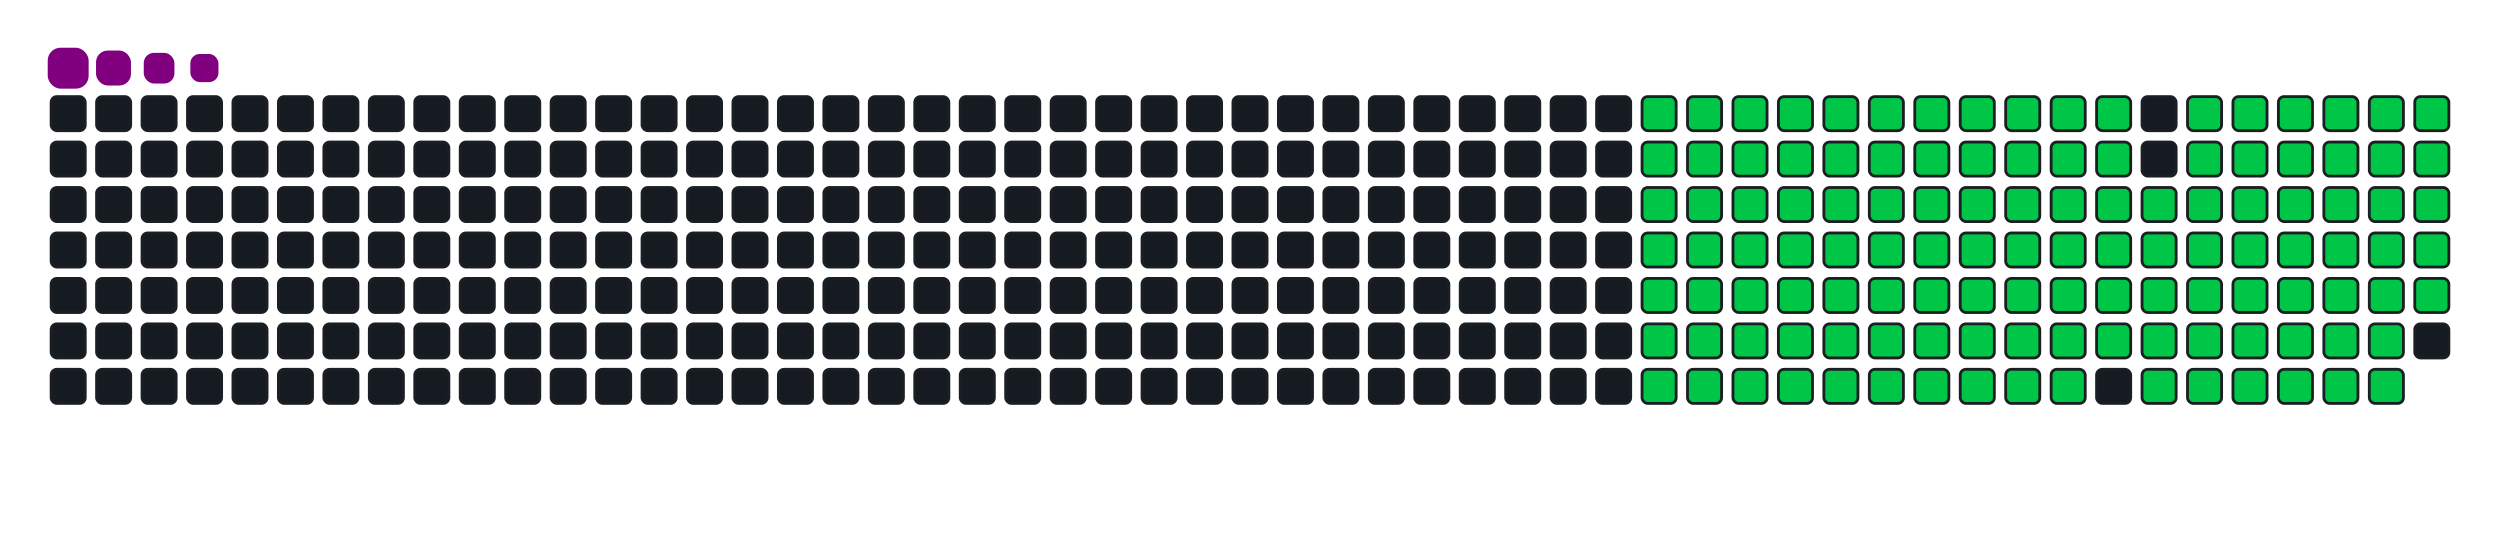<svg viewBox="-16 -32 880 192" width="880" height="192" xmlns="http://www.w3.org/2000/svg"><desc>Generated with https://github.com/Platane/snk</desc><style>:root{--cb:#1b1f230a;--cs:purple;--ce:#161b22;--c0:#161b22;--c1:#01311f;--c2:#034525;--c3:#0f6d31;--c4:#00c647}.c{shape-rendering:geometricPrecision;fill:#161b22;stroke-width:1px;stroke:#1b1f230a;animation:none 21300ms linear infinite;width:12px;height:12px}@keyframes c0{16.89%{fill:#00c647}16.91%,100%{fill:#161b22}}.c.c0{fill:#00c647;animation-name:c0}@keyframes c1{17.36%{fill:#00c647}17.38%,100%{fill:#161b22}}.c.c1{fill:#00c647;animation-name:c1}@keyframes c2{17.83%{fill:#00c647}17.85%,100%{fill:#161b22}}.c.c2{fill:#00c647;animation-name:c2}@keyframes c3{18.3%{fill:#00c647}18.32%,100%{fill:#161b22}}.c.c3{fill:#00c647;animation-name:c3}@keyframes c4{18.77%{fill:#00c647}18.79%,100%{fill:#161b22}}.c.c4{fill:#00c647;animation-name:c4}@keyframes c5{19.24%{fill:#00c647}19.26%,100%{fill:#161b22}}.c.c5{fill:#00c647;animation-name:c5}@keyframes c6{19.71%{fill:#00c647}19.73%,100%{fill:#161b22}}.c.c6{fill:#00c647;animation-name:c6}@keyframes c7{20.18%{fill:#00c647}20.2%,100%{fill:#161b22}}.c.c7{fill:#00c647;animation-name:c7}@keyframes c8{20.65%{fill:#00c647}20.67%,100%{fill:#161b22}}.c.c8{fill:#00c647;animation-name:c8}@keyframes c9{21.12%{fill:#00c647}21.14%,100%{fill:#161b22}}.c.c9{fill:#00c647;animation-name:c9}@keyframes ca{21.59%{fill:#00c647}21.61%,100%{fill:#161b22}}.c.ca{fill:#00c647;animation-name:ca}@keyframes cb{38.49%{fill:#00c647}38.51%,100%{fill:#161b22}}.c.cb{fill:#00c647;animation-name:cb}@keyframes cc{38.02%{fill:#00c647}38.04%,100%{fill:#161b22}}.c.cc{fill:#00c647;animation-name:cc}@keyframes cd{37.55%{fill:#00c647}37.57%,100%{fill:#161b22}}.c.cd{fill:#00c647;animation-name:cd}@keyframes ce{37.08%{fill:#00c647}37.1%,100%{fill:#161b22}}.c.ce{fill:#00c647;animation-name:ce}@keyframes cf{36.61%{fill:#00c647}36.63%,100%{fill:#161b22}}.c.cf{fill:#00c647;animation-name:cf}@keyframes cg{36.14%{fill:#00c647}36.16%,100%{fill:#161b22}}.c.cg{fill:#00c647;animation-name:cg}@keyframes ch{26.75%{fill:#00c647}26.77%,100%{fill:#161b22}}.c.ch{fill:#00c647;animation-name:ch}@keyframes ci{26.28%{fill:#00c647}26.3%,100%{fill:#161b22}}.c.ci{fill:#00c647;animation-name:ci}@keyframes cj{25.81%{fill:#00c647}25.83%,100%{fill:#161b22}}.c.cj{fill:#00c647;animation-name:cj}@keyframes ck{25.34%{fill:#00c647}25.36%,100%{fill:#161b22}}.c.ck{fill:#00c647;animation-name:ck}@keyframes cl{24.87%{fill:#00c647}24.89%,100%{fill:#161b22}}.c.cl{fill:#00c647;animation-name:cl}@keyframes cm{24.4%{fill:#00c647}24.42%,100%{fill:#161b22}}.c.cm{fill:#00c647;animation-name:cm}@keyframes cn{23.93%{fill:#00c647}23.95%,100%{fill:#161b22}}.c.cn{fill:#00c647;animation-name:cn}@keyframes co{23.46%{fill:#00c647}23.48%,100%{fill:#161b22}}.c.co{fill:#00c647;animation-name:co}@keyframes cp{22.99%{fill:#00c647}23.01%,100%{fill:#161b22}}.c.cp{fill:#00c647;animation-name:cp}@keyframes cq{22.53%{fill:#00c647}22.55%,100%{fill:#161b22}}.c.cq{fill:#00c647;animation-name:cq}@keyframes cr{22.06%{fill:#00c647}22.08%,100%{fill:#161b22}}.c.cr{fill:#00c647;animation-name:cr}@keyframes cs{38.96%{fill:#00c647}38.98%,100%{fill:#161b22}}.c.cs{fill:#00c647;animation-name:cs}@keyframes ct{39.43%{fill:#00c647}39.45%,100%{fill:#161b22}}.c.ct{fill:#00c647;animation-name:ct}@keyframes cu{39.9%{fill:#00c647}39.92%,100%{fill:#161b22}}.c.cu{fill:#00c647;animation-name:cu}@keyframes cv{40.37%{fill:#00c647}40.39%,100%{fill:#161b22}}.c.cv{fill:#00c647;animation-name:cv}@keyframes cw{40.84%{fill:#00c647}40.86%,100%{fill:#161b22}}.c.cw{fill:#00c647;animation-name:cw}@keyframes cx{35.67%{fill:#00c647}35.69%,100%{fill:#161b22}}.c.cx{fill:#00c647;animation-name:cx}@keyframes cy{27.22%{fill:#00c647}27.24%,100%{fill:#161b22}}.c.cy{fill:#00c647;animation-name:cy}@keyframes cz{27.69%{fill:#00c647}27.71%,100%{fill:#161b22}}.c.cz{fill:#00c647;animation-name:cz}@keyframes c10{28.16%{fill:#00c647}28.18%,100%{fill:#161b22}}.c.c10{fill:#00c647;animation-name:c10}@keyframes c11{28.63%{fill:#00c647}28.65%,100%{fill:#161b22}}.c.c11{fill:#00c647;animation-name:c11}@keyframes c12{29.1%{fill:#00c647}29.12%,100%{fill:#161b22}}.c.c12{fill:#00c647;animation-name:c12}@keyframes c13{29.57%{fill:#00c647}29.59%,100%{fill:#161b22}}.c.c13{fill:#00c647;animation-name:c13}@keyframes c14{30.04%{fill:#00c647}30.06%,100%{fill:#161b22}}.c.c14{fill:#00c647;animation-name:c14}@keyframes c15{30.51%{fill:#00c647}30.53%,100%{fill:#161b22}}.c.c15{fill:#00c647;animation-name:c15}@keyframes c16{30.98%{fill:#00c647}31%,100%{fill:#161b22}}.c.c16{fill:#00c647;animation-name:c16}@keyframes c17{31.45%{fill:#00c647}31.47%,100%{fill:#161b22}}.c.c17{fill:#00c647;animation-name:c17}@keyframes c18{31.91%{fill:#00c647}31.93%,100%{fill:#161b22}}.c.c18{fill:#00c647;animation-name:c18}@keyframes c19{32.38%{fill:#00c647}32.4%,100%{fill:#161b22}}.c.c19{fill:#00c647;animation-name:c19}@keyframes c1a{32.85%{fill:#00c647}32.87%,100%{fill:#161b22}}.c.c1a{fill:#00c647;animation-name:c1a}@keyframes c1b{33.32%{fill:#00c647}33.34%,100%{fill:#161b22}}.c.c1b{fill:#00c647;animation-name:c1b}@keyframes c1c{33.79%{fill:#00c647}33.81%,100%{fill:#161b22}}.c.c1c{fill:#00c647;animation-name:c1c}@keyframes c1d{34.26%{fill:#00c647}34.28%,100%{fill:#161b22}}.c.c1d{fill:#00c647;animation-name:c1d}@keyframes c1e{34.73%{fill:#00c647}34.75%,100%{fill:#161b22}}.c.c1e{fill:#00c647;animation-name:c1e}@keyframes c1f{35.2%{fill:#00c647}35.22%,100%{fill:#161b22}}.c.c1f{fill:#00c647;animation-name:c1f}@keyframes c1g{51.16%{fill:#00c647}51.18%,100%{fill:#161b22}}.c.c1g{fill:#00c647;animation-name:c1g}@keyframes c1h{50.69%{fill:#00c647}50.71%,100%{fill:#161b22}}.c.c1h{fill:#00c647;animation-name:c1h}@keyframes c1i{50.22%{fill:#00c647}50.24%,100%{fill:#161b22}}.c.c1i{fill:#00c647;animation-name:c1i}@keyframes c1j{49.76%{fill:#00c647}49.78%,100%{fill:#161b22}}.c.c1j{fill:#00c647;animation-name:c1j}@keyframes c1k{49.29%{fill:#00c647}49.31%,100%{fill:#161b22}}.c.c1k{fill:#00c647;animation-name:c1k}@keyframes c1l{48.82%{fill:#00c647}48.84%,100%{fill:#161b22}}.c.c1l{fill:#00c647;animation-name:c1l}@keyframes c1m{48.35%{fill:#00c647}48.37%,100%{fill:#161b22}}.c.c1m{fill:#00c647;animation-name:c1m}@keyframes c1n{47.88%{fill:#00c647}47.9%,100%{fill:#161b22}}.c.c1n{fill:#00c647;animation-name:c1n}@keyframes c1o{47.41%{fill:#00c647}47.43%,100%{fill:#161b22}}.c.c1o{fill:#00c647;animation-name:c1o}@keyframes c1p{46.94%{fill:#00c647}46.96%,100%{fill:#161b22}}.c.c1p{fill:#00c647;animation-name:c1p}@keyframes c1q{46.47%{fill:#00c647}46.49%,100%{fill:#161b22}}.c.c1q{fill:#00c647;animation-name:c1q}@keyframes c1r{46%{fill:#00c647}46.02%,100%{fill:#161b22}}.c.c1r{fill:#00c647;animation-name:c1r}@keyframes c1s{45.53%{fill:#00c647}45.55%,100%{fill:#161b22}}.c.c1s{fill:#00c647;animation-name:c1s}@keyframes c1t{45.06%{fill:#00c647}45.08%,100%{fill:#161b22}}.c.c1t{fill:#00c647;animation-name:c1t}@keyframes c1u{44.59%{fill:#00c647}44.61%,100%{fill:#161b22}}.c.c1u{fill:#00c647;animation-name:c1u}@keyframes c1v{44.12%{fill:#00c647}44.14%,100%{fill:#161b22}}.c.c1v{fill:#00c647;animation-name:c1v}@keyframes c1w{41.77%{fill:#00c647}41.79%,100%{fill:#161b22}}.c.c1w{fill:#00c647;animation-name:c1w}@keyframes c1x{42.24%{fill:#00c647}42.26%,100%{fill:#161b22}}.c.c1x{fill:#00c647;animation-name:c1x}@keyframes c1y{51.63%{fill:#00c647}51.65%,100%{fill:#161b22}}.c.c1y{fill:#00c647;animation-name:c1y}@keyframes c1z{52.1%{fill:#00c647}52.12%,100%{fill:#161b22}}.c.c1z{fill:#00c647;animation-name:c1z}@keyframes c20{52.57%{fill:#00c647}52.59%,100%{fill:#161b22}}.c.c20{fill:#00c647;animation-name:c20}@keyframes c21{53.04%{fill:#00c647}53.06%,100%{fill:#161b22}}.c.c21{fill:#00c647;animation-name:c21}@keyframes c22{53.51%{fill:#00c647}53.53%,100%{fill:#161b22}}.c.c22{fill:#00c647;animation-name:c22}@keyframes c23{53.98%{fill:#00c647}54%,100%{fill:#161b22}}.c.c23{fill:#00c647;animation-name:c23}@keyframes c24{54.45%{fill:#00c647}54.47%,100%{fill:#161b22}}.c.c24{fill:#00c647;animation-name:c24}@keyframes c25{54.92%{fill:#00c647}54.94%,100%{fill:#161b22}}.c.c25{fill:#00c647;animation-name:c25}@keyframes c26{55.39%{fill:#00c647}55.41%,100%{fill:#161b22}}.c.c26{fill:#00c647;animation-name:c26}@keyframes c27{55.86%{fill:#00c647}55.88%,100%{fill:#161b22}}.c.c27{fill:#00c647;animation-name:c27}@keyframes c28{56.33%{fill:#00c647}56.35%,100%{fill:#161b22}}.c.c28{fill:#00c647;animation-name:c28}@keyframes c29{56.8%{fill:#00c647}56.82%,100%{fill:#161b22}}.c.c29{fill:#00c647;animation-name:c29}@keyframes c2a{57.27%{fill:#00c647}57.29%,100%{fill:#161b22}}.c.c2a{fill:#00c647;animation-name:c2a}@keyframes c2b{57.74%{fill:#00c647}57.76%,100%{fill:#161b22}}.c.c2b{fill:#00c647;animation-name:c2b}@keyframes c2c{58.21%{fill:#00c647}58.23%,100%{fill:#161b22}}.c.c2c{fill:#00c647;animation-name:c2c}@keyframes c2d{43.65%{fill:#00c647}43.67%,100%{fill:#161b22}}.c.c2d{fill:#00c647;animation-name:c2d}@keyframes c2e{43.18%{fill:#00c647}43.2%,100%{fill:#161b22}}.c.c2e{fill:#00c647;animation-name:c2e}@keyframes c2f{42.71%{fill:#00c647}42.73%,100%{fill:#161b22}}.c.c2f{fill:#00c647;animation-name:c2f}@keyframes c2g{68.07%{fill:#00c647}68.09%,100%{fill:#161b22}}.c.c2g{fill:#00c647;animation-name:c2g}@keyframes c2h{67.6%{fill:#00c647}67.62%,100%{fill:#161b22}}.c.c2h{fill:#00c647;animation-name:c2h}@keyframes c2i{67.13%{fill:#00c647}67.15%,100%{fill:#161b22}}.c.c2i{fill:#00c647;animation-name:c2i}@keyframes c2j{66.66%{fill:#00c647}66.68%,100%{fill:#161b22}}.c.c2j{fill:#00c647;animation-name:c2j}@keyframes c2k{66.19%{fill:#00c647}66.21%,100%{fill:#161b22}}.c.c2k{fill:#00c647;animation-name:c2k}@keyframes c2l{65.72%{fill:#00c647}65.74%,100%{fill:#161b22}}.c.c2l{fill:#00c647;animation-name:c2l}@keyframes c2m{65.25%{fill:#00c647}65.27%,100%{fill:#161b22}}.c.c2m{fill:#00c647;animation-name:c2m}@keyframes c2n{64.78%{fill:#00c647}64.8%,100%{fill:#161b22}}.c.c2n{fill:#00c647;animation-name:c2n}@keyframes c2o{64.31%{fill:#00c647}64.33%,100%{fill:#161b22}}.c.c2o{fill:#00c647;animation-name:c2o}@keyframes c2p{63.84%{fill:#00c647}63.86%,100%{fill:#161b22}}.c.c2p{fill:#00c647;animation-name:c2p}@keyframes c2q{63.37%{fill:#00c647}63.39%,100%{fill:#161b22}}.c.c2q{fill:#00c647;animation-name:c2q}@keyframes c2r{62.9%{fill:#00c647}62.92%,100%{fill:#161b22}}.c.c2r{fill:#00c647;animation-name:c2r}@keyframes c2s{62.43%{fill:#00c647}62.45%,100%{fill:#161b22}}.c.c2s{fill:#00c647;animation-name:c2s}@keyframes c2t{61.96%{fill:#00c647}61.98%,100%{fill:#161b22}}.c.c2t{fill:#00c647;animation-name:c2t}@keyframes c2u{58.68%{fill:#00c647}58.7%,100%{fill:#161b22}}.c.c2u{fill:#00c647;animation-name:c2u}@keyframes c2v{59.14%{fill:#00c647}59.16%,100%{fill:#161b22}}.c.c2v{fill:#00c647;animation-name:c2v}@keyframes c2w{59.61%{fill:#00c647}59.63%,100%{fill:#161b22}}.c.c2w{fill:#00c647;animation-name:c2w}@keyframes c2x{68.53%{fill:#00c647}68.55%,100%{fill:#161b22}}.c.c2x{fill:#00c647;animation-name:c2x}@keyframes c2y{69%{fill:#00c647}69.02%,100%{fill:#161b22}}.c.c2y{fill:#00c647;animation-name:c2y}@keyframes c2z{69.47%{fill:#00c647}69.49%,100%{fill:#161b22}}.c.c2z{fill:#00c647;animation-name:c2z}@keyframes c30{69.94%{fill:#00c647}69.96%,100%{fill:#161b22}}.c.c30{fill:#00c647;animation-name:c30}@keyframes c31{70.41%{fill:#00c647}70.43%,100%{fill:#161b22}}.c.c31{fill:#00c647;animation-name:c31}@keyframes c32{70.88%{fill:#00c647}70.9%,100%{fill:#161b22}}.c.c32{fill:#00c647;animation-name:c32}@keyframes c33{71.35%{fill:#00c647}71.37%,100%{fill:#161b22}}.c.c33{fill:#00c647;animation-name:c33}@keyframes c34{71.82%{fill:#00c647}71.84%,100%{fill:#161b22}}.c.c34{fill:#00c647;animation-name:c34}@keyframes c35{72.29%{fill:#00c647}72.31%,100%{fill:#161b22}}.c.c35{fill:#00c647;animation-name:c35}@keyframes c36{72.76%{fill:#00c647}72.78%,100%{fill:#161b22}}.c.c36{fill:#00c647;animation-name:c36}@keyframes c37{73.7%{fill:#00c647}73.72%,100%{fill:#161b22}}.c.c37{fill:#00c647;animation-name:c37}@keyframes c38{74.17%{fill:#00c647}74.19%,100%{fill:#161b22}}.c.c38{fill:#00c647;animation-name:c38}@keyframes c39{61.49%{fill:#00c647}61.51%,100%{fill:#161b22}}.c.c39{fill:#00c647;animation-name:c39}@keyframes c3a{61.02%{fill:#00c647}61.04%,100%{fill:#161b22}}.c.c3a{fill:#00c647;animation-name:c3a}@keyframes c3b{60.55%{fill:#00c647}60.57%,100%{fill:#161b22}}.c.c3b{fill:#00c647;animation-name:c3b}@keyframes c3c{60.08%{fill:#00c647}60.1%,100%{fill:#161b22}}.c.c3c{fill:#00c647;animation-name:c3c}.u{transform-origin:0 0;transform:scale(0,1);animation:none linear 21300ms infinite}@keyframes u0{16.89%{transform:scale(0.000,1)}16.91%,17.36%{transform:scale(0.008,1)}17.38%,17.83%{transform:scale(0.017,1)}17.85%,18.3%{transform:scale(0.025,1)}18.32%,18.77%{transform:scale(0.033,1)}18.79%,19.24%{transform:scale(0.041,1)}19.26%,19.71%{transform:scale(0.050,1)}19.73%,20.18%{transform:scale(0.058,1)}20.2%,20.65%{transform:scale(0.066,1)}20.67%,21.12%{transform:scale(0.074,1)}21.14%,21.59%{transform:scale(0.083,1)}21.61%,22.06%{transform:scale(0.091,1)}22.08%,22.53%{transform:scale(0.099,1)}22.55%,22.99%{transform:scale(0.107,1)}23.01%,23.46%{transform:scale(0.116,1)}23.48%,23.93%{transform:scale(0.124,1)}23.95%,24.4%{transform:scale(0.132,1)}24.42%,24.87%{transform:scale(0.140,1)}24.89%,25.34%{transform:scale(0.149,1)}25.36%,25.81%{transform:scale(0.157,1)}25.83%,26.28%{transform:scale(0.165,1)}26.3%,26.75%{transform:scale(0.174,1)}26.77%,27.22%{transform:scale(0.182,1)}27.24%,27.69%{transform:scale(0.190,1)}27.71%,28.16%{transform:scale(0.198,1)}28.18%,28.63%{transform:scale(0.207,1)}28.65%,29.1%{transform:scale(0.215,1)}29.12%,29.57%{transform:scale(0.223,1)}29.59%,30.04%{transform:scale(0.231,1)}30.06%,30.51%{transform:scale(0.240,1)}30.53%,30.98%{transform:scale(0.248,1)}31%,31.45%{transform:scale(0.256,1)}31.47%,31.91%{transform:scale(0.264,1)}31.93%,32.38%{transform:scale(0.273,1)}32.4%,32.85%{transform:scale(0.281,1)}32.87%,33.32%{transform:scale(0.289,1)}33.34%,33.79%{transform:scale(0.298,1)}33.81%,34.26%{transform:scale(0.306,1)}34.28%,34.73%{transform:scale(0.314,1)}34.75%,35.2%{transform:scale(0.322,1)}35.22%,35.67%{transform:scale(0.331,1)}35.69%,36.14%{transform:scale(0.339,1)}36.16%,36.61%{transform:scale(0.347,1)}36.63%,37.08%{transform:scale(0.355,1)}37.1%,37.55%{transform:scale(0.364,1)}37.57%,38.02%{transform:scale(0.372,1)}38.04%,38.49%{transform:scale(0.380,1)}38.51%,38.96%{transform:scale(0.388,1)}38.98%,39.43%{transform:scale(0.397,1)}39.45%,39.9%{transform:scale(0.405,1)}39.92%,40.37%{transform:scale(0.413,1)}40.39%,40.84%{transform:scale(0.421,1)}40.86%,41.77%{transform:scale(0.430,1)}41.79%,42.24%{transform:scale(0.438,1)}42.26%,42.71%{transform:scale(0.446,1)}42.73%,43.18%{transform:scale(0.455,1)}43.2%,43.65%{transform:scale(0.463,1)}43.67%,44.12%{transform:scale(0.471,1)}44.14%,44.59%{transform:scale(0.479,1)}44.61%,45.06%{transform:scale(0.488,1)}45.08%,45.53%{transform:scale(0.496,1)}45.55%,46%{transform:scale(0.504,1)}46.02%,46.47%{transform:scale(0.512,1)}46.49%,46.94%{transform:scale(0.521,1)}46.96%,47.41%{transform:scale(0.529,1)}47.43%,47.88%{transform:scale(0.537,1)}47.9%,48.35%{transform:scale(0.545,1)}48.37%,48.82%{transform:scale(0.554,1)}48.84%,49.29%{transform:scale(0.562,1)}49.31%,49.76%{transform:scale(0.570,1)}49.78%,50.22%{transform:scale(0.579,1)}50.24%,50.69%{transform:scale(0.587,1)}50.71%,51.16%{transform:scale(0.595,1)}51.18%,51.63%{transform:scale(0.603,1)}51.65%,52.1%{transform:scale(0.612,1)}52.12%,52.57%{transform:scale(0.620,1)}52.59%,53.04%{transform:scale(0.628,1)}53.06%,53.51%{transform:scale(0.636,1)}53.53%,53.98%{transform:scale(0.645,1)}54%,54.45%{transform:scale(0.653,1)}54.47%,54.92%{transform:scale(0.661,1)}54.94%,55.39%{transform:scale(0.669,1)}55.41%,55.86%{transform:scale(0.678,1)}55.88%,56.33%{transform:scale(0.686,1)}56.35%,56.8%{transform:scale(0.694,1)}56.82%,57.27%{transform:scale(0.702,1)}57.29%,57.74%{transform:scale(0.711,1)}57.76%,58.21%{transform:scale(0.719,1)}58.23%,58.68%{transform:scale(0.727,1)}58.7%,59.14%{transform:scale(0.736,1)}59.16%,59.61%{transform:scale(0.744,1)}59.63%,60.08%{transform:scale(0.752,1)}60.1%,60.55%{transform:scale(0.760,1)}60.57%,61.02%{transform:scale(0.769,1)}61.04%,61.49%{transform:scale(0.777,1)}61.51%,61.96%{transform:scale(0.785,1)}61.98%,62.43%{transform:scale(0.793,1)}62.45%,62.9%{transform:scale(0.802,1)}62.92%,63.37%{transform:scale(0.810,1)}63.39%,63.84%{transform:scale(0.818,1)}63.86%,64.31%{transform:scale(0.826,1)}64.33%,64.78%{transform:scale(0.835,1)}64.8%,65.25%{transform:scale(0.843,1)}65.27%,65.72%{transform:scale(0.851,1)}65.74%,66.19%{transform:scale(0.860,1)}66.21%,66.66%{transform:scale(0.868,1)}66.68%,67.13%{transform:scale(0.876,1)}67.15%,67.6%{transform:scale(0.884,1)}67.62%,68.07%{transform:scale(0.893,1)}68.09%,68.53%{transform:scale(0.901,1)}68.55%,69%{transform:scale(0.909,1)}69.02%,69.47%{transform:scale(0.917,1)}69.49%,69.94%{transform:scale(0.926,1)}69.96%,70.41%{transform:scale(0.934,1)}70.43%,70.88%{transform:scale(0.942,1)}70.9%,71.35%{transform:scale(0.950,1)}71.37%,71.82%{transform:scale(0.959,1)}71.84%,72.29%{transform:scale(0.967,1)}72.31%,72.76%{transform:scale(0.975,1)}72.78%,73.7%{transform:scale(0.983,1)}73.72%,74.17%{transform:scale(0.992,1)}74.19%,100%{transform:scale(1.000,1)}}.u.u0{fill:#00c647;animation-name:u0;transform-origin:0.0px 0}.s{shape-rendering:geometricPrecision;fill:purple;animation:none linear 21300ms infinite}@keyframes s0{0%,99.53%{transform:translate(0px,-16px)}0.47%{transform:translate(0px,0px)}21.6%{transform:translate(720px,0px)}22.07%{transform:translate(720px,16px)}26.76%{transform:translate(560px,16px)}27.23%{transform:translate(560px,32px)}35.21%{transform:translate(832px,32px)}36.15%{transform:translate(832px,0px)}38.5%{transform:translate(752px,0px)}38.97%{transform:translate(752px,16px)}40.85%{transform:translate(816px,16px)}41.78%{transform:translate(816px,48px)}42.25%{transform:translate(832px,48px)}42.72%{transform:translate(832px,64px)}43.66%{transform:translate(800px,64px)}44.13%{transform:translate(800px,48px)}51.17%{transform:translate(560px,48px)}51.64%{transform:translate(560px,64px)}58.22%{transform:translate(784px,64px)}58.69%{transform:translate(784px,80px)}59.62%{transform:translate(816px,80px)}60.09%{transform:translate(816px,96px)}61.5%{transform:translate(768px,96px)}61.97%{transform:translate(768px,80px)}68.08%{transform:translate(560px,80px)}68.54%{transform:translate(560px,96px)}74.18%{transform:translate(752px,96px)}74.65%{transform:translate(752px,80px)}91.55%{transform:translate(176px,80px)}92.02%{transform:translate(176px,64px)}92.49%{transform:translate(160px,64px)}92.96%{transform:translate(160px,48px)}93.9%{transform:translate(128px,48px)}94.37%{transform:translate(128px,32px)}95.31%{transform:translate(96px,32px)}96.24%{transform:translate(96px,0px)}97.18%{transform:translate(64px,0px)}97.65%{transform:translate(64px,-16px)}}.s.s0{transform:translate(0px,-16px);animation-name:s0}@keyframes s1{0%,99.53%{transform:translate(16px,-16px)}0.47%{transform:translate(0px,-16px)}0.94%{transform:translate(0px,0px)}22.07%{transform:translate(720px,0px)}22.54%{transform:translate(720px,16px)}27.23%{transform:translate(560px,16px)}27.7%{transform:translate(560px,32px)}35.68%{transform:translate(832px,32px)}36.62%{transform:translate(832px,0px)}38.97%{transform:translate(752px,0px)}39.44%{transform:translate(752px,16px)}41.31%{transform:translate(816px,16px)}42.25%{transform:translate(816px,48px)}42.72%{transform:translate(832px,48px)}43.19%{transform:translate(832px,64px)}44.13%{transform:translate(800px,64px)}44.6%{transform:translate(800px,48px)}51.64%{transform:translate(560px,48px)}52.11%{transform:translate(560px,64px)}58.69%{transform:translate(784px,64px)}59.15%{transform:translate(784px,80px)}60.09%{transform:translate(816px,80px)}60.56%{transform:translate(816px,96px)}61.97%{transform:translate(768px,96px)}62.44%{transform:translate(768px,80px)}68.54%{transform:translate(560px,80px)}69.01%{transform:translate(560px,96px)}74.65%{transform:translate(752px,96px)}75.12%{transform:translate(752px,80px)}92.02%{transform:translate(176px,80px)}92.49%{transform:translate(176px,64px)}92.96%{transform:translate(160px,64px)}93.43%{transform:translate(160px,48px)}94.37%{transform:translate(128px,48px)}94.84%{transform:translate(128px,32px)}95.77%{transform:translate(96px,32px)}96.71%{transform:translate(96px,0px)}97.65%{transform:translate(64px,0px)}98.12%{transform:translate(64px,-16px)}}.s.s1{transform:translate(16px,-16px);animation-name:s1}@keyframes s2{0%,99.53%{transform:translate(32px,-16px)}0.94%{transform:translate(0px,-16px)}1.41%{transform:translate(0px,0px)}22.54%{transform:translate(720px,0px)}23%{transform:translate(720px,16px)}27.7%{transform:translate(560px,16px)}28.17%{transform:translate(560px,32px)}36.15%{transform:translate(832px,32px)}37.09%{transform:translate(832px,0px)}39.44%{transform:translate(752px,0px)}39.91%{transform:translate(752px,16px)}41.78%{transform:translate(816px,16px)}42.72%{transform:translate(816px,48px)}43.19%{transform:translate(832px,48px)}43.66%{transform:translate(832px,64px)}44.6%{transform:translate(800px,64px)}45.07%{transform:translate(800px,48px)}52.11%{transform:translate(560px,48px)}52.58%{transform:translate(560px,64px)}59.15%{transform:translate(784px,64px)}59.62%{transform:translate(784px,80px)}60.56%{transform:translate(816px,80px)}61.03%{transform:translate(816px,96px)}62.44%{transform:translate(768px,96px)}62.91%{transform:translate(768px,80px)}69.01%{transform:translate(560px,80px)}69.48%{transform:translate(560px,96px)}75.12%{transform:translate(752px,96px)}75.59%{transform:translate(752px,80px)}92.49%{transform:translate(176px,80px)}92.96%{transform:translate(176px,64px)}93.43%{transform:translate(160px,64px)}93.9%{transform:translate(160px,48px)}94.84%{transform:translate(128px,48px)}95.31%{transform:translate(128px,32px)}96.24%{transform:translate(96px,32px)}97.18%{transform:translate(96px,0px)}98.12%{transform:translate(64px,0px)}98.59%{transform:translate(64px,-16px)}}.s.s2{transform:translate(32px,-16px);animation-name:s2}@keyframes s3{0%,99.53%{transform:translate(48px,-16px)}1.41%{transform:translate(0px,-16px)}1.88%{transform:translate(0px,0px)}23%{transform:translate(720px,0px)}23.47%{transform:translate(720px,16px)}28.17%{transform:translate(560px,16px)}28.64%{transform:translate(560px,32px)}36.62%{transform:translate(832px,32px)}37.56%{transform:translate(832px,0px)}39.91%{transform:translate(752px,0px)}40.38%{transform:translate(752px,16px)}42.25%{transform:translate(816px,16px)}43.19%{transform:translate(816px,48px)}43.66%{transform:translate(832px,48px)}44.13%{transform:translate(832px,64px)}45.07%{transform:translate(800px,64px)}45.54%{transform:translate(800px,48px)}52.58%{transform:translate(560px,48px)}53.05%{transform:translate(560px,64px)}59.62%{transform:translate(784px,64px)}60.09%{transform:translate(784px,80px)}61.03%{transform:translate(816px,80px)}61.5%{transform:translate(816px,96px)}62.91%{transform:translate(768px,96px)}63.38%{transform:translate(768px,80px)}69.48%{transform:translate(560px,80px)}69.95%{transform:translate(560px,96px)}75.59%{transform:translate(752px,96px)}76.06%{transform:translate(752px,80px)}92.96%{transform:translate(176px,80px)}93.43%{transform:translate(176px,64px)}93.9%{transform:translate(160px,64px)}94.37%{transform:translate(160px,48px)}95.31%{transform:translate(128px,48px)}95.77%{transform:translate(128px,32px)}96.71%{transform:translate(96px,32px)}97.65%{transform:translate(96px,0px)}98.59%{transform:translate(64px,0px)}99.06%{transform:translate(64px,-16px)}}.s.s3{transform:translate(48px,-16px);animation-name:s3}</style><rect class="c" x="2" y="2" rx="2" ry="2"/><rect class="c" x="18" y="2" rx="2" ry="2"/><rect class="c" x="34" y="2" rx="2" ry="2"/><rect class="c" x="50" y="2" rx="2" ry="2"/><rect class="c" x="66" y="2" rx="2" ry="2"/><rect class="c" x="82" y="2" rx="2" ry="2"/><rect class="c" x="98" y="2" rx="2" ry="2"/><rect class="c" x="114" y="2" rx="2" ry="2"/><rect class="c" x="130" y="2" rx="2" ry="2"/><rect class="c" x="146" y="2" rx="2" ry="2"/><rect class="c" x="162" y="2" rx="2" ry="2"/><rect class="c" x="178" y="2" rx="2" ry="2"/><rect class="c" x="194" y="2" rx="2" ry="2"/><rect class="c" x="210" y="2" rx="2" ry="2"/><rect class="c" x="226" y="2" rx="2" ry="2"/><rect class="c" x="242" y="2" rx="2" ry="2"/><rect class="c" x="258" y="2" rx="2" ry="2"/><rect class="c" x="274" y="2" rx="2" ry="2"/><rect class="c" x="290" y="2" rx="2" ry="2"/><rect class="c" x="306" y="2" rx="2" ry="2"/><rect class="c" x="322" y="2" rx="2" ry="2"/><rect class="c" x="338" y="2" rx="2" ry="2"/><rect class="c" x="354" y="2" rx="2" ry="2"/><rect class="c" x="370" y="2" rx="2" ry="2"/><rect class="c" x="386" y="2" rx="2" ry="2"/><rect class="c" x="402" y="2" rx="2" ry="2"/><rect class="c" x="418" y="2" rx="2" ry="2"/><rect class="c" x="434" y="2" rx="2" ry="2"/><rect class="c" x="450" y="2" rx="2" ry="2"/><rect class="c" x="466" y="2" rx="2" ry="2"/><rect class="c" x="482" y="2" rx="2" ry="2"/><rect class="c" x="498" y="2" rx="2" ry="2"/><rect class="c" x="514" y="2" rx="2" ry="2"/><rect class="c" x="530" y="2" rx="2" ry="2"/><rect class="c" x="546" y="2" rx="2" ry="2"/><rect class="c c0" x="562" y="2" rx="2" ry="2"/><rect class="c c1" x="578" y="2" rx="2" ry="2"/><rect class="c c2" x="594" y="2" rx="2" ry="2"/><rect class="c c3" x="610" y="2" rx="2" ry="2"/><rect class="c c4" x="626" y="2" rx="2" ry="2"/><rect class="c c5" x="642" y="2" rx="2" ry="2"/><rect class="c c6" x="658" y="2" rx="2" ry="2"/><rect class="c c7" x="674" y="2" rx="2" ry="2"/><rect class="c c8" x="690" y="2" rx="2" ry="2"/><rect class="c c9" x="706" y="2" rx="2" ry="2"/><rect class="c ca" x="722" y="2" rx="2" ry="2"/><rect class="c" x="738" y="2" rx="2" ry="2"/><rect class="c cb" x="754" y="2" rx="2" ry="2"/><rect class="c cc" x="770" y="2" rx="2" ry="2"/><rect class="c cd" x="786" y="2" rx="2" ry="2"/><rect class="c ce" x="802" y="2" rx="2" ry="2"/><rect class="c cf" x="818" y="2" rx="2" ry="2"/><rect class="c cg" x="834" y="2" rx="2" ry="2"/><rect class="c" x="2" y="18" rx="2" ry="2"/><rect class="c" x="18" y="18" rx="2" ry="2"/><rect class="c" x="34" y="18" rx="2" ry="2"/><rect class="c" x="50" y="18" rx="2" ry="2"/><rect class="c" x="66" y="18" rx="2" ry="2"/><rect class="c" x="82" y="18" rx="2" ry="2"/><rect class="c" x="98" y="18" rx="2" ry="2"/><rect class="c" x="114" y="18" rx="2" ry="2"/><rect class="c" x="130" y="18" rx="2" ry="2"/><rect class="c" x="146" y="18" rx="2" ry="2"/><rect class="c" x="162" y="18" rx="2" ry="2"/><rect class="c" x="178" y="18" rx="2" ry="2"/><rect class="c" x="194" y="18" rx="2" ry="2"/><rect class="c" x="210" y="18" rx="2" ry="2"/><rect class="c" x="226" y="18" rx="2" ry="2"/><rect class="c" x="242" y="18" rx="2" ry="2"/><rect class="c" x="258" y="18" rx="2" ry="2"/><rect class="c" x="274" y="18" rx="2" ry="2"/><rect class="c" x="290" y="18" rx="2" ry="2"/><rect class="c" x="306" y="18" rx="2" ry="2"/><rect class="c" x="322" y="18" rx="2" ry="2"/><rect class="c" x="338" y="18" rx="2" ry="2"/><rect class="c" x="354" y="18" rx="2" ry="2"/><rect class="c" x="370" y="18" rx="2" ry="2"/><rect class="c" x="386" y="18" rx="2" ry="2"/><rect class="c" x="402" y="18" rx="2" ry="2"/><rect class="c" x="418" y="18" rx="2" ry="2"/><rect class="c" x="434" y="18" rx="2" ry="2"/><rect class="c" x="450" y="18" rx="2" ry="2"/><rect class="c" x="466" y="18" rx="2" ry="2"/><rect class="c" x="482" y="18" rx="2" ry="2"/><rect class="c" x="498" y="18" rx="2" ry="2"/><rect class="c" x="514" y="18" rx="2" ry="2"/><rect class="c" x="530" y="18" rx="2" ry="2"/><rect class="c" x="546" y="18" rx="2" ry="2"/><rect class="c ch" x="562" y="18" rx="2" ry="2"/><rect class="c ci" x="578" y="18" rx="2" ry="2"/><rect class="c cj" x="594" y="18" rx="2" ry="2"/><rect class="c ck" x="610" y="18" rx="2" ry="2"/><rect class="c cl" x="626" y="18" rx="2" ry="2"/><rect class="c cm" x="642" y="18" rx="2" ry="2"/><rect class="c cn" x="658" y="18" rx="2" ry="2"/><rect class="c co" x="674" y="18" rx="2" ry="2"/><rect class="c cp" x="690" y="18" rx="2" ry="2"/><rect class="c cq" x="706" y="18" rx="2" ry="2"/><rect class="c cr" x="722" y="18" rx="2" ry="2"/><rect class="c" x="738" y="18" rx="2" ry="2"/><rect class="c cs" x="754" y="18" rx="2" ry="2"/><rect class="c ct" x="770" y="18" rx="2" ry="2"/><rect class="c cu" x="786" y="18" rx="2" ry="2"/><rect class="c cv" x="802" y="18" rx="2" ry="2"/><rect class="c cw" x="818" y="18" rx="2" ry="2"/><rect class="c cx" x="834" y="18" rx="2" ry="2"/><rect class="c" x="2" y="34" rx="2" ry="2"/><rect class="c" x="18" y="34" rx="2" ry="2"/><rect class="c" x="34" y="34" rx="2" ry="2"/><rect class="c" x="50" y="34" rx="2" ry="2"/><rect class="c" x="66" y="34" rx="2" ry="2"/><rect class="c" x="82" y="34" rx="2" ry="2"/><rect class="c" x="98" y="34" rx="2" ry="2"/><rect class="c" x="114" y="34" rx="2" ry="2"/><rect class="c" x="130" y="34" rx="2" ry="2"/><rect class="c" x="146" y="34" rx="2" ry="2"/><rect class="c" x="162" y="34" rx="2" ry="2"/><rect class="c" x="178" y="34" rx="2" ry="2"/><rect class="c" x="194" y="34" rx="2" ry="2"/><rect class="c" x="210" y="34" rx="2" ry="2"/><rect class="c" x="226" y="34" rx="2" ry="2"/><rect class="c" x="242" y="34" rx="2" ry="2"/><rect class="c" x="258" y="34" rx="2" ry="2"/><rect class="c" x="274" y="34" rx="2" ry="2"/><rect class="c" x="290" y="34" rx="2" ry="2"/><rect class="c" x="306" y="34" rx="2" ry="2"/><rect class="c" x="322" y="34" rx="2" ry="2"/><rect class="c" x="338" y="34" rx="2" ry="2"/><rect class="c" x="354" y="34" rx="2" ry="2"/><rect class="c" x="370" y="34" rx="2" ry="2"/><rect class="c" x="386" y="34" rx="2" ry="2"/><rect class="c" x="402" y="34" rx="2" ry="2"/><rect class="c" x="418" y="34" rx="2" ry="2"/><rect class="c" x="434" y="34" rx="2" ry="2"/><rect class="c" x="450" y="34" rx="2" ry="2"/><rect class="c" x="466" y="34" rx="2" ry="2"/><rect class="c" x="482" y="34" rx="2" ry="2"/><rect class="c" x="498" y="34" rx="2" ry="2"/><rect class="c" x="514" y="34" rx="2" ry="2"/><rect class="c" x="530" y="34" rx="2" ry="2"/><rect class="c" x="546" y="34" rx="2" ry="2"/><rect class="c cy" x="562" y="34" rx="2" ry="2"/><rect class="c cz" x="578" y="34" rx="2" ry="2"/><rect class="c c10" x="594" y="34" rx="2" ry="2"/><rect class="c c11" x="610" y="34" rx="2" ry="2"/><rect class="c c12" x="626" y="34" rx="2" ry="2"/><rect class="c c13" x="642" y="34" rx="2" ry="2"/><rect class="c c14" x="658" y="34" rx="2" ry="2"/><rect class="c c15" x="674" y="34" rx="2" ry="2"/><rect class="c c16" x="690" y="34" rx="2" ry="2"/><rect class="c c17" x="706" y="34" rx="2" ry="2"/><rect class="c c18" x="722" y="34" rx="2" ry="2"/><rect class="c c19" x="738" y="34" rx="2" ry="2"/><rect class="c c1a" x="754" y="34" rx="2" ry="2"/><rect class="c c1b" x="770" y="34" rx="2" ry="2"/><rect class="c c1c" x="786" y="34" rx="2" ry="2"/><rect class="c c1d" x="802" y="34" rx="2" ry="2"/><rect class="c c1e" x="818" y="34" rx="2" ry="2"/><rect class="c c1f" x="834" y="34" rx="2" ry="2"/><rect class="c" x="2" y="50" rx="2" ry="2"/><rect class="c" x="18" y="50" rx="2" ry="2"/><rect class="c" x="34" y="50" rx="2" ry="2"/><rect class="c" x="50" y="50" rx="2" ry="2"/><rect class="c" x="66" y="50" rx="2" ry="2"/><rect class="c" x="82" y="50" rx="2" ry="2"/><rect class="c" x="98" y="50" rx="2" ry="2"/><rect class="c" x="114" y="50" rx="2" ry="2"/><rect class="c" x="130" y="50" rx="2" ry="2"/><rect class="c" x="146" y="50" rx="2" ry="2"/><rect class="c" x="162" y="50" rx="2" ry="2"/><rect class="c" x="178" y="50" rx="2" ry="2"/><rect class="c" x="194" y="50" rx="2" ry="2"/><rect class="c" x="210" y="50" rx="2" ry="2"/><rect class="c" x="226" y="50" rx="2" ry="2"/><rect class="c" x="242" y="50" rx="2" ry="2"/><rect class="c" x="258" y="50" rx="2" ry="2"/><rect class="c" x="274" y="50" rx="2" ry="2"/><rect class="c" x="290" y="50" rx="2" ry="2"/><rect class="c" x="306" y="50" rx="2" ry="2"/><rect class="c" x="322" y="50" rx="2" ry="2"/><rect class="c" x="338" y="50" rx="2" ry="2"/><rect class="c" x="354" y="50" rx="2" ry="2"/><rect class="c" x="370" y="50" rx="2" ry="2"/><rect class="c" x="386" y="50" rx="2" ry="2"/><rect class="c" x="402" y="50" rx="2" ry="2"/><rect class="c" x="418" y="50" rx="2" ry="2"/><rect class="c" x="434" y="50" rx="2" ry="2"/><rect class="c" x="450" y="50" rx="2" ry="2"/><rect class="c" x="466" y="50" rx="2" ry="2"/><rect class="c" x="482" y="50" rx="2" ry="2"/><rect class="c" x="498" y="50" rx="2" ry="2"/><rect class="c" x="514" y="50" rx="2" ry="2"/><rect class="c" x="530" y="50" rx="2" ry="2"/><rect class="c" x="546" y="50" rx="2" ry="2"/><rect class="c c1g" x="562" y="50" rx="2" ry="2"/><rect class="c c1h" x="578" y="50" rx="2" ry="2"/><rect class="c c1i" x="594" y="50" rx="2" ry="2"/><rect class="c c1j" x="610" y="50" rx="2" ry="2"/><rect class="c c1k" x="626" y="50" rx="2" ry="2"/><rect class="c c1l" x="642" y="50" rx="2" ry="2"/><rect class="c c1m" x="658" y="50" rx="2" ry="2"/><rect class="c c1n" x="674" y="50" rx="2" ry="2"/><rect class="c c1o" x="690" y="50" rx="2" ry="2"/><rect class="c c1p" x="706" y="50" rx="2" ry="2"/><rect class="c c1q" x="722" y="50" rx="2" ry="2"/><rect class="c c1r" x="738" y="50" rx="2" ry="2"/><rect class="c c1s" x="754" y="50" rx="2" ry="2"/><rect class="c c1t" x="770" y="50" rx="2" ry="2"/><rect class="c c1u" x="786" y="50" rx="2" ry="2"/><rect class="c c1v" x="802" y="50" rx="2" ry="2"/><rect class="c c1w" x="818" y="50" rx="2" ry="2"/><rect class="c c1x" x="834" y="50" rx="2" ry="2"/><rect class="c" x="2" y="66" rx="2" ry="2"/><rect class="c" x="18" y="66" rx="2" ry="2"/><rect class="c" x="34" y="66" rx="2" ry="2"/><rect class="c" x="50" y="66" rx="2" ry="2"/><rect class="c" x="66" y="66" rx="2" ry="2"/><rect class="c" x="82" y="66" rx="2" ry="2"/><rect class="c" x="98" y="66" rx="2" ry="2"/><rect class="c" x="114" y="66" rx="2" ry="2"/><rect class="c" x="130" y="66" rx="2" ry="2"/><rect class="c" x="146" y="66" rx="2" ry="2"/><rect class="c" x="162" y="66" rx="2" ry="2"/><rect class="c" x="178" y="66" rx="2" ry="2"/><rect class="c" x="194" y="66" rx="2" ry="2"/><rect class="c" x="210" y="66" rx="2" ry="2"/><rect class="c" x="226" y="66" rx="2" ry="2"/><rect class="c" x="242" y="66" rx="2" ry="2"/><rect class="c" x="258" y="66" rx="2" ry="2"/><rect class="c" x="274" y="66" rx="2" ry="2"/><rect class="c" x="290" y="66" rx="2" ry="2"/><rect class="c" x="306" y="66" rx="2" ry="2"/><rect class="c" x="322" y="66" rx="2" ry="2"/><rect class="c" x="338" y="66" rx="2" ry="2"/><rect class="c" x="354" y="66" rx="2" ry="2"/><rect class="c" x="370" y="66" rx="2" ry="2"/><rect class="c" x="386" y="66" rx="2" ry="2"/><rect class="c" x="402" y="66" rx="2" ry="2"/><rect class="c" x="418" y="66" rx="2" ry="2"/><rect class="c" x="434" y="66" rx="2" ry="2"/><rect class="c" x="450" y="66" rx="2" ry="2"/><rect class="c" x="466" y="66" rx="2" ry="2"/><rect class="c" x="482" y="66" rx="2" ry="2"/><rect class="c" x="498" y="66" rx="2" ry="2"/><rect class="c" x="514" y="66" rx="2" ry="2"/><rect class="c" x="530" y="66" rx="2" ry="2"/><rect class="c" x="546" y="66" rx="2" ry="2"/><rect class="c c1y" x="562" y="66" rx="2" ry="2"/><rect class="c c1z" x="578" y="66" rx="2" ry="2"/><rect class="c c20" x="594" y="66" rx="2" ry="2"/><rect class="c c21" x="610" y="66" rx="2" ry="2"/><rect class="c c22" x="626" y="66" rx="2" ry="2"/><rect class="c c23" x="642" y="66" rx="2" ry="2"/><rect class="c c24" x="658" y="66" rx="2" ry="2"/><rect class="c c25" x="674" y="66" rx="2" ry="2"/><rect class="c c26" x="690" y="66" rx="2" ry="2"/><rect class="c c27" x="706" y="66" rx="2" ry="2"/><rect class="c c28" x="722" y="66" rx="2" ry="2"/><rect class="c c29" x="738" y="66" rx="2" ry="2"/><rect class="c c2a" x="754" y="66" rx="2" ry="2"/><rect class="c c2b" x="770" y="66" rx="2" ry="2"/><rect class="c c2c" x="786" y="66" rx="2" ry="2"/><rect class="c c2d" x="802" y="66" rx="2" ry="2"/><rect class="c c2e" x="818" y="66" rx="2" ry="2"/><rect class="c c2f" x="834" y="66" rx="2" ry="2"/><rect class="c" x="2" y="82" rx="2" ry="2"/><rect class="c" x="18" y="82" rx="2" ry="2"/><rect class="c" x="34" y="82" rx="2" ry="2"/><rect class="c" x="50" y="82" rx="2" ry="2"/><rect class="c" x="66" y="82" rx="2" ry="2"/><rect class="c" x="82" y="82" rx="2" ry="2"/><rect class="c" x="98" y="82" rx="2" ry="2"/><rect class="c" x="114" y="82" rx="2" ry="2"/><rect class="c" x="130" y="82" rx="2" ry="2"/><rect class="c" x="146" y="82" rx="2" ry="2"/><rect class="c" x="162" y="82" rx="2" ry="2"/><rect class="c" x="178" y="82" rx="2" ry="2"/><rect class="c" x="194" y="82" rx="2" ry="2"/><rect class="c" x="210" y="82" rx="2" ry="2"/><rect class="c" x="226" y="82" rx="2" ry="2"/><rect class="c" x="242" y="82" rx="2" ry="2"/><rect class="c" x="258" y="82" rx="2" ry="2"/><rect class="c" x="274" y="82" rx="2" ry="2"/><rect class="c" x="290" y="82" rx="2" ry="2"/><rect class="c" x="306" y="82" rx="2" ry="2"/><rect class="c" x="322" y="82" rx="2" ry="2"/><rect class="c" x="338" y="82" rx="2" ry="2"/><rect class="c" x="354" y="82" rx="2" ry="2"/><rect class="c" x="370" y="82" rx="2" ry="2"/><rect class="c" x="386" y="82" rx="2" ry="2"/><rect class="c" x="402" y="82" rx="2" ry="2"/><rect class="c" x="418" y="82" rx="2" ry="2"/><rect class="c" x="434" y="82" rx="2" ry="2"/><rect class="c" x="450" y="82" rx="2" ry="2"/><rect class="c" x="466" y="82" rx="2" ry="2"/><rect class="c" x="482" y="82" rx="2" ry="2"/><rect class="c" x="498" y="82" rx="2" ry="2"/><rect class="c" x="514" y="82" rx="2" ry="2"/><rect class="c" x="530" y="82" rx="2" ry="2"/><rect class="c" x="546" y="82" rx="2" ry="2"/><rect class="c c2g" x="562" y="82" rx="2" ry="2"/><rect class="c c2h" x="578" y="82" rx="2" ry="2"/><rect class="c c2i" x="594" y="82" rx="2" ry="2"/><rect class="c c2j" x="610" y="82" rx="2" ry="2"/><rect class="c c2k" x="626" y="82" rx="2" ry="2"/><rect class="c c2l" x="642" y="82" rx="2" ry="2"/><rect class="c c2m" x="658" y="82" rx="2" ry="2"/><rect class="c c2n" x="674" y="82" rx="2" ry="2"/><rect class="c c2o" x="690" y="82" rx="2" ry="2"/><rect class="c c2p" x="706" y="82" rx="2" ry="2"/><rect class="c c2q" x="722" y="82" rx="2" ry="2"/><rect class="c c2r" x="738" y="82" rx="2" ry="2"/><rect class="c c2s" x="754" y="82" rx="2" ry="2"/><rect class="c c2t" x="770" y="82" rx="2" ry="2"/><rect class="c c2u" x="786" y="82" rx="2" ry="2"/><rect class="c c2v" x="802" y="82" rx="2" ry="2"/><rect class="c c2w" x="818" y="82" rx="2" ry="2"/><rect class="c" x="834" y="82" rx="2" ry="2"/><rect class="c" x="2" y="98" rx="2" ry="2"/><rect class="c" x="18" y="98" rx="2" ry="2"/><rect class="c" x="34" y="98" rx="2" ry="2"/><rect class="c" x="50" y="98" rx="2" ry="2"/><rect class="c" x="66" y="98" rx="2" ry="2"/><rect class="c" x="82" y="98" rx="2" ry="2"/><rect class="c" x="98" y="98" rx="2" ry="2"/><rect class="c" x="114" y="98" rx="2" ry="2"/><rect class="c" x="130" y="98" rx="2" ry="2"/><rect class="c" x="146" y="98" rx="2" ry="2"/><rect class="c" x="162" y="98" rx="2" ry="2"/><rect class="c" x="178" y="98" rx="2" ry="2"/><rect class="c" x="194" y="98" rx="2" ry="2"/><rect class="c" x="210" y="98" rx="2" ry="2"/><rect class="c" x="226" y="98" rx="2" ry="2"/><rect class="c" x="242" y="98" rx="2" ry="2"/><rect class="c" x="258" y="98" rx="2" ry="2"/><rect class="c" x="274" y="98" rx="2" ry="2"/><rect class="c" x="290" y="98" rx="2" ry="2"/><rect class="c" x="306" y="98" rx="2" ry="2"/><rect class="c" x="322" y="98" rx="2" ry="2"/><rect class="c" x="338" y="98" rx="2" ry="2"/><rect class="c" x="354" y="98" rx="2" ry="2"/><rect class="c" x="370" y="98" rx="2" ry="2"/><rect class="c" x="386" y="98" rx="2" ry="2"/><rect class="c" x="402" y="98" rx="2" ry="2"/><rect class="c" x="418" y="98" rx="2" ry="2"/><rect class="c" x="434" y="98" rx="2" ry="2"/><rect class="c" x="450" y="98" rx="2" ry="2"/><rect class="c" x="466" y="98" rx="2" ry="2"/><rect class="c" x="482" y="98" rx="2" ry="2"/><rect class="c" x="498" y="98" rx="2" ry="2"/><rect class="c" x="514" y="98" rx="2" ry="2"/><rect class="c" x="530" y="98" rx="2" ry="2"/><rect class="c" x="546" y="98" rx="2" ry="2"/><rect class="c c2x" x="562" y="98" rx="2" ry="2"/><rect class="c c2y" x="578" y="98" rx="2" ry="2"/><rect class="c c2z" x="594" y="98" rx="2" ry="2"/><rect class="c c30" x="610" y="98" rx="2" ry="2"/><rect class="c c31" x="626" y="98" rx="2" ry="2"/><rect class="c c32" x="642" y="98" rx="2" ry="2"/><rect class="c c33" x="658" y="98" rx="2" ry="2"/><rect class="c c34" x="674" y="98" rx="2" ry="2"/><rect class="c c35" x="690" y="98" rx="2" ry="2"/><rect class="c c36" x="706" y="98" rx="2" ry="2"/><rect class="c" x="722" y="98" rx="2" ry="2"/><rect class="c c37" x="738" y="98" rx="2" ry="2"/><rect class="c c38" x="754" y="98" rx="2" ry="2"/><rect class="c c39" x="770" y="98" rx="2" ry="2"/><rect class="c c3a" x="786" y="98" rx="2" ry="2"/><rect class="c c3b" x="802" y="98" rx="2" ry="2"/><rect class="c c3c" x="818" y="98" rx="2" ry="2"/><rect class="u u0" height="12" width="848.6" x="0.0" y="144"/><rect class="s s0" x="0.8" y="0.8" width="14.4" height="14.4" rx="4.5" ry="4.5"/><rect class="s s1" x="1.8" y="1.8" width="12.3" height="12.3" rx="4.1" ry="4.1"/><rect class="s s2" x="2.6" y="2.6" width="10.8" height="10.8" rx="3.6" ry="3.6"/><rect class="s s3" x="3.0" y="3.0" width="9.9" height="9.9" rx="3.3" ry="3.3"/></svg>